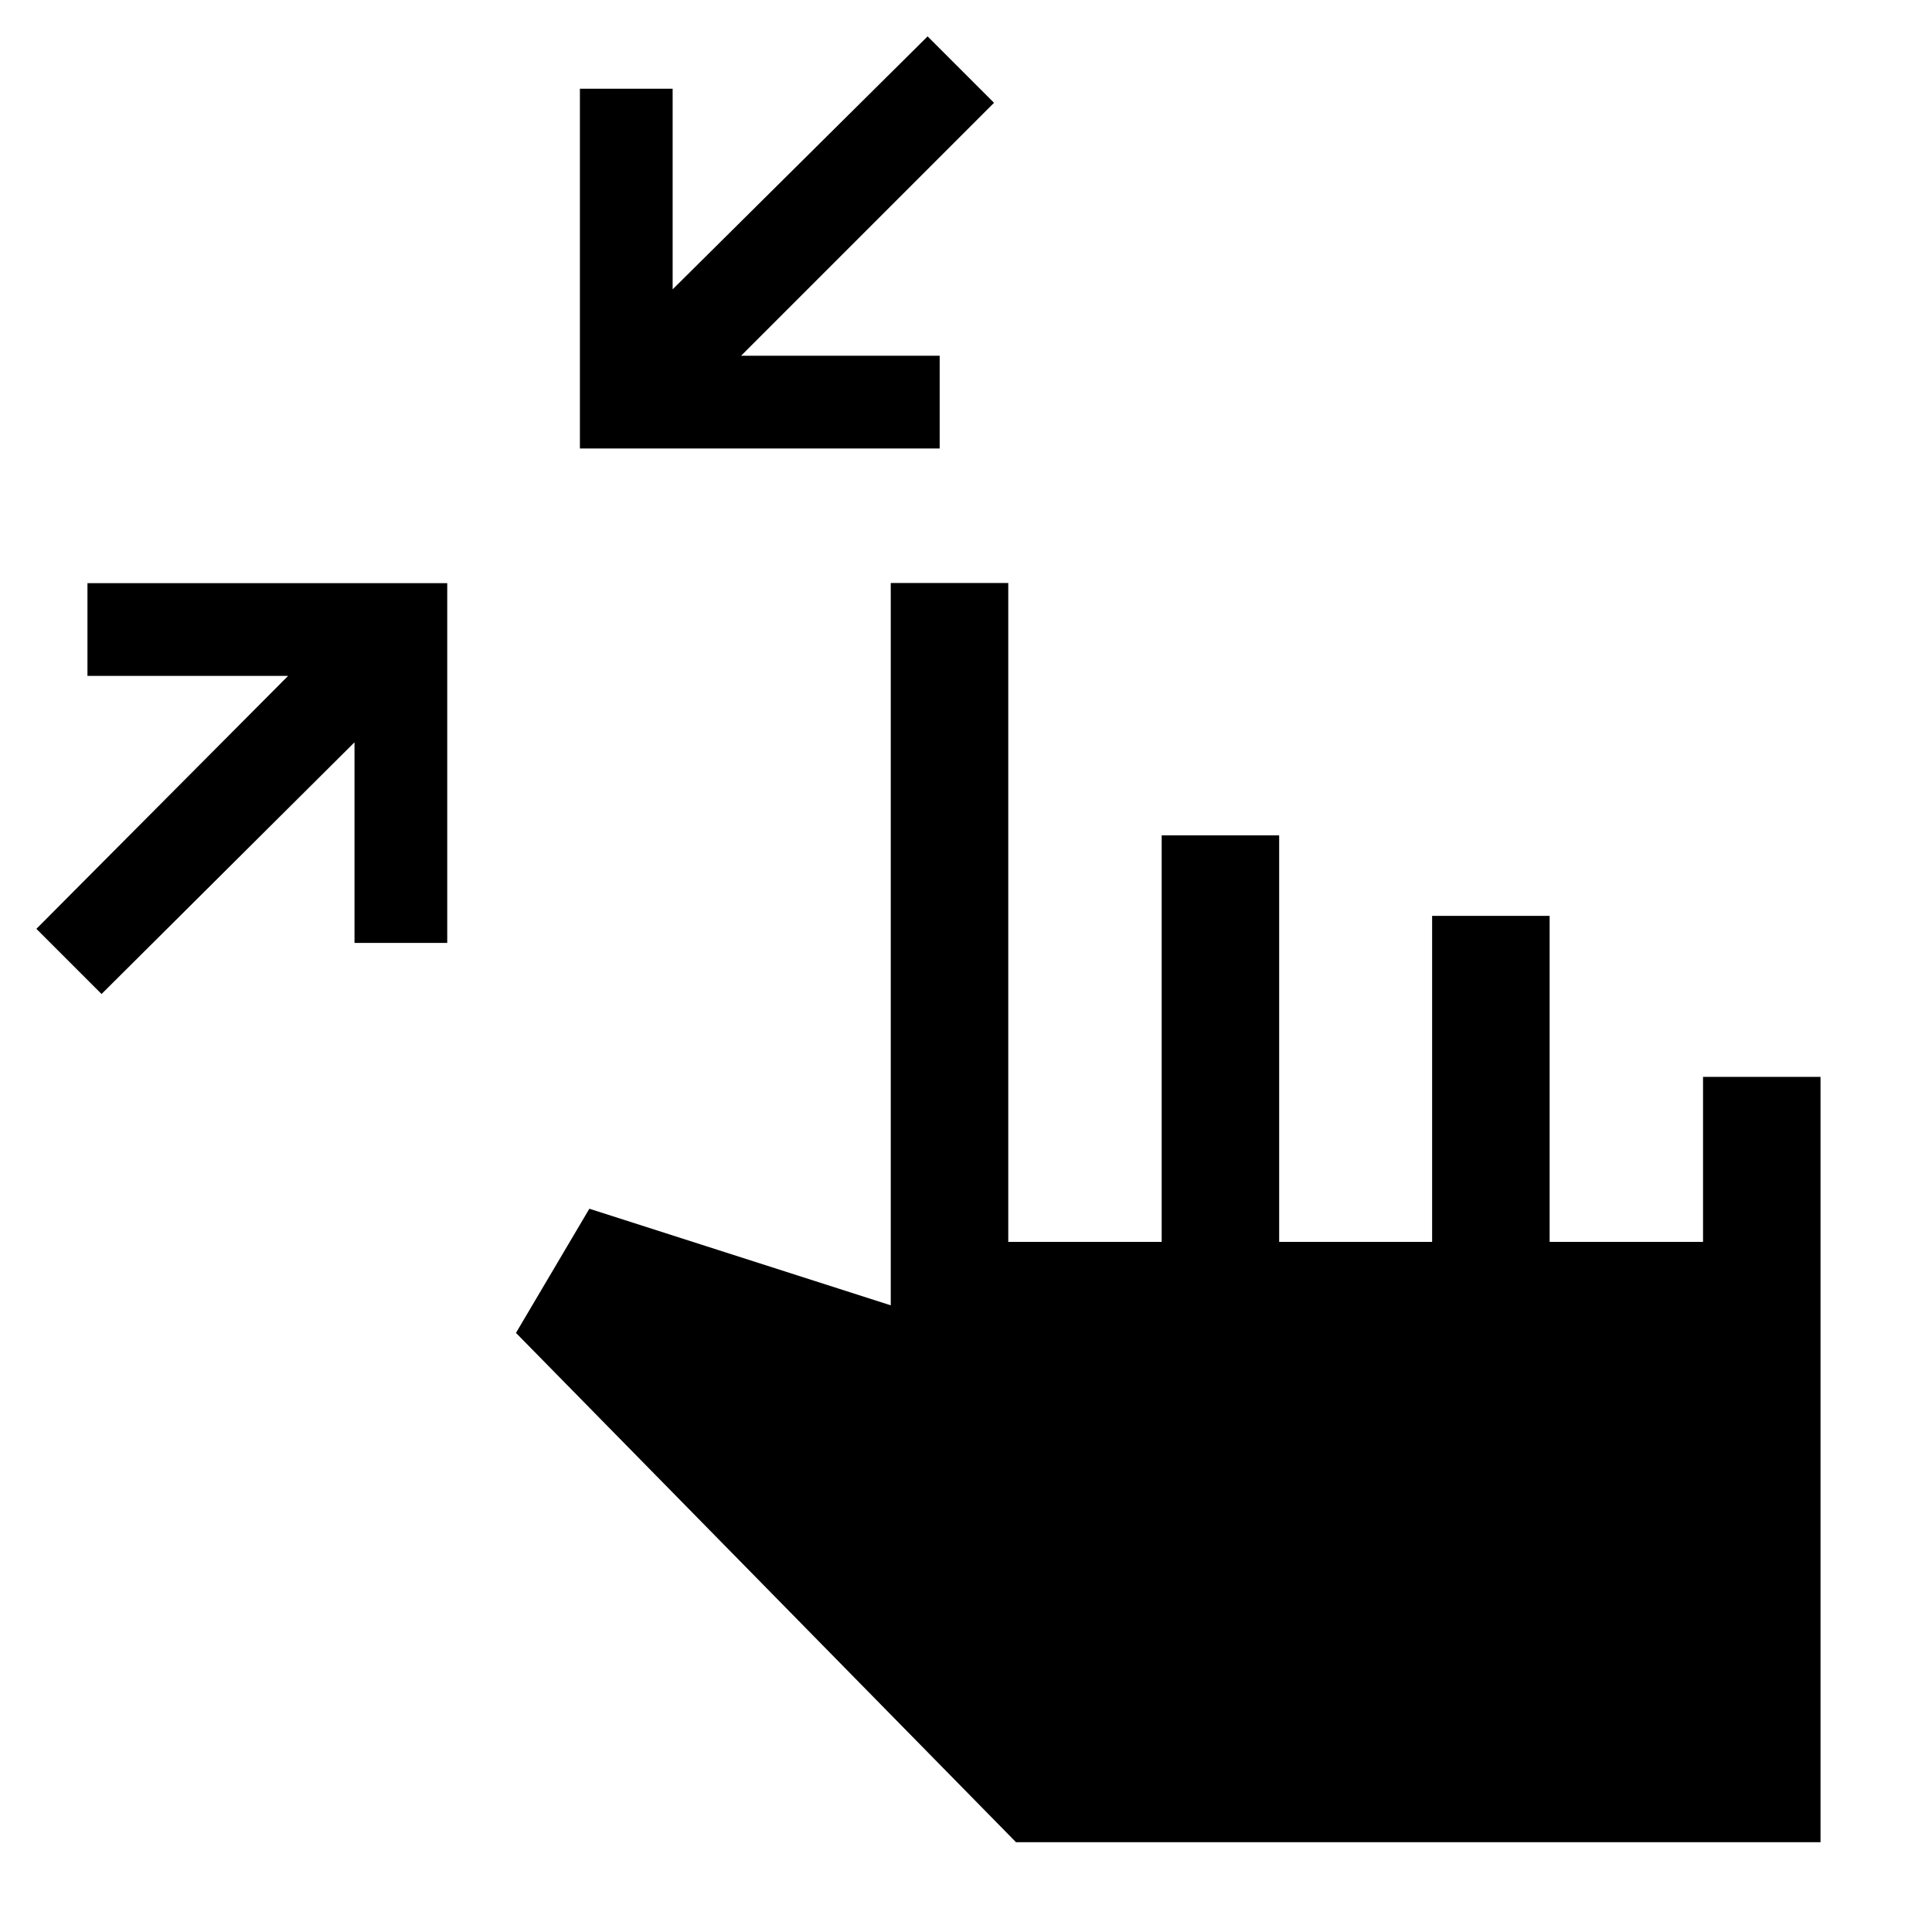 <svg xmlns="http://www.w3.org/2000/svg" height="48" viewBox="0 -960 960 960" width="48"><path d="m50.46-466.08-32.38-32.38 125.08-125.69h-99.7v-46.08h178.77v178.77h-46.08v-99.69L50.46-466.08Zm237.69-271.07v-178.77h46.08v99.69l126.69-125.69 33 33-125.69 125.69h98.69v46.08H288.15Zm216.7 692.53L256.38-297.69l36.47-61.7 149.76 48v-358.92H501v327.39h76.23v-202h58.38v202h76v-162H770v162h76.23v-82h58.38v380.3H504.85Z"/></svg>